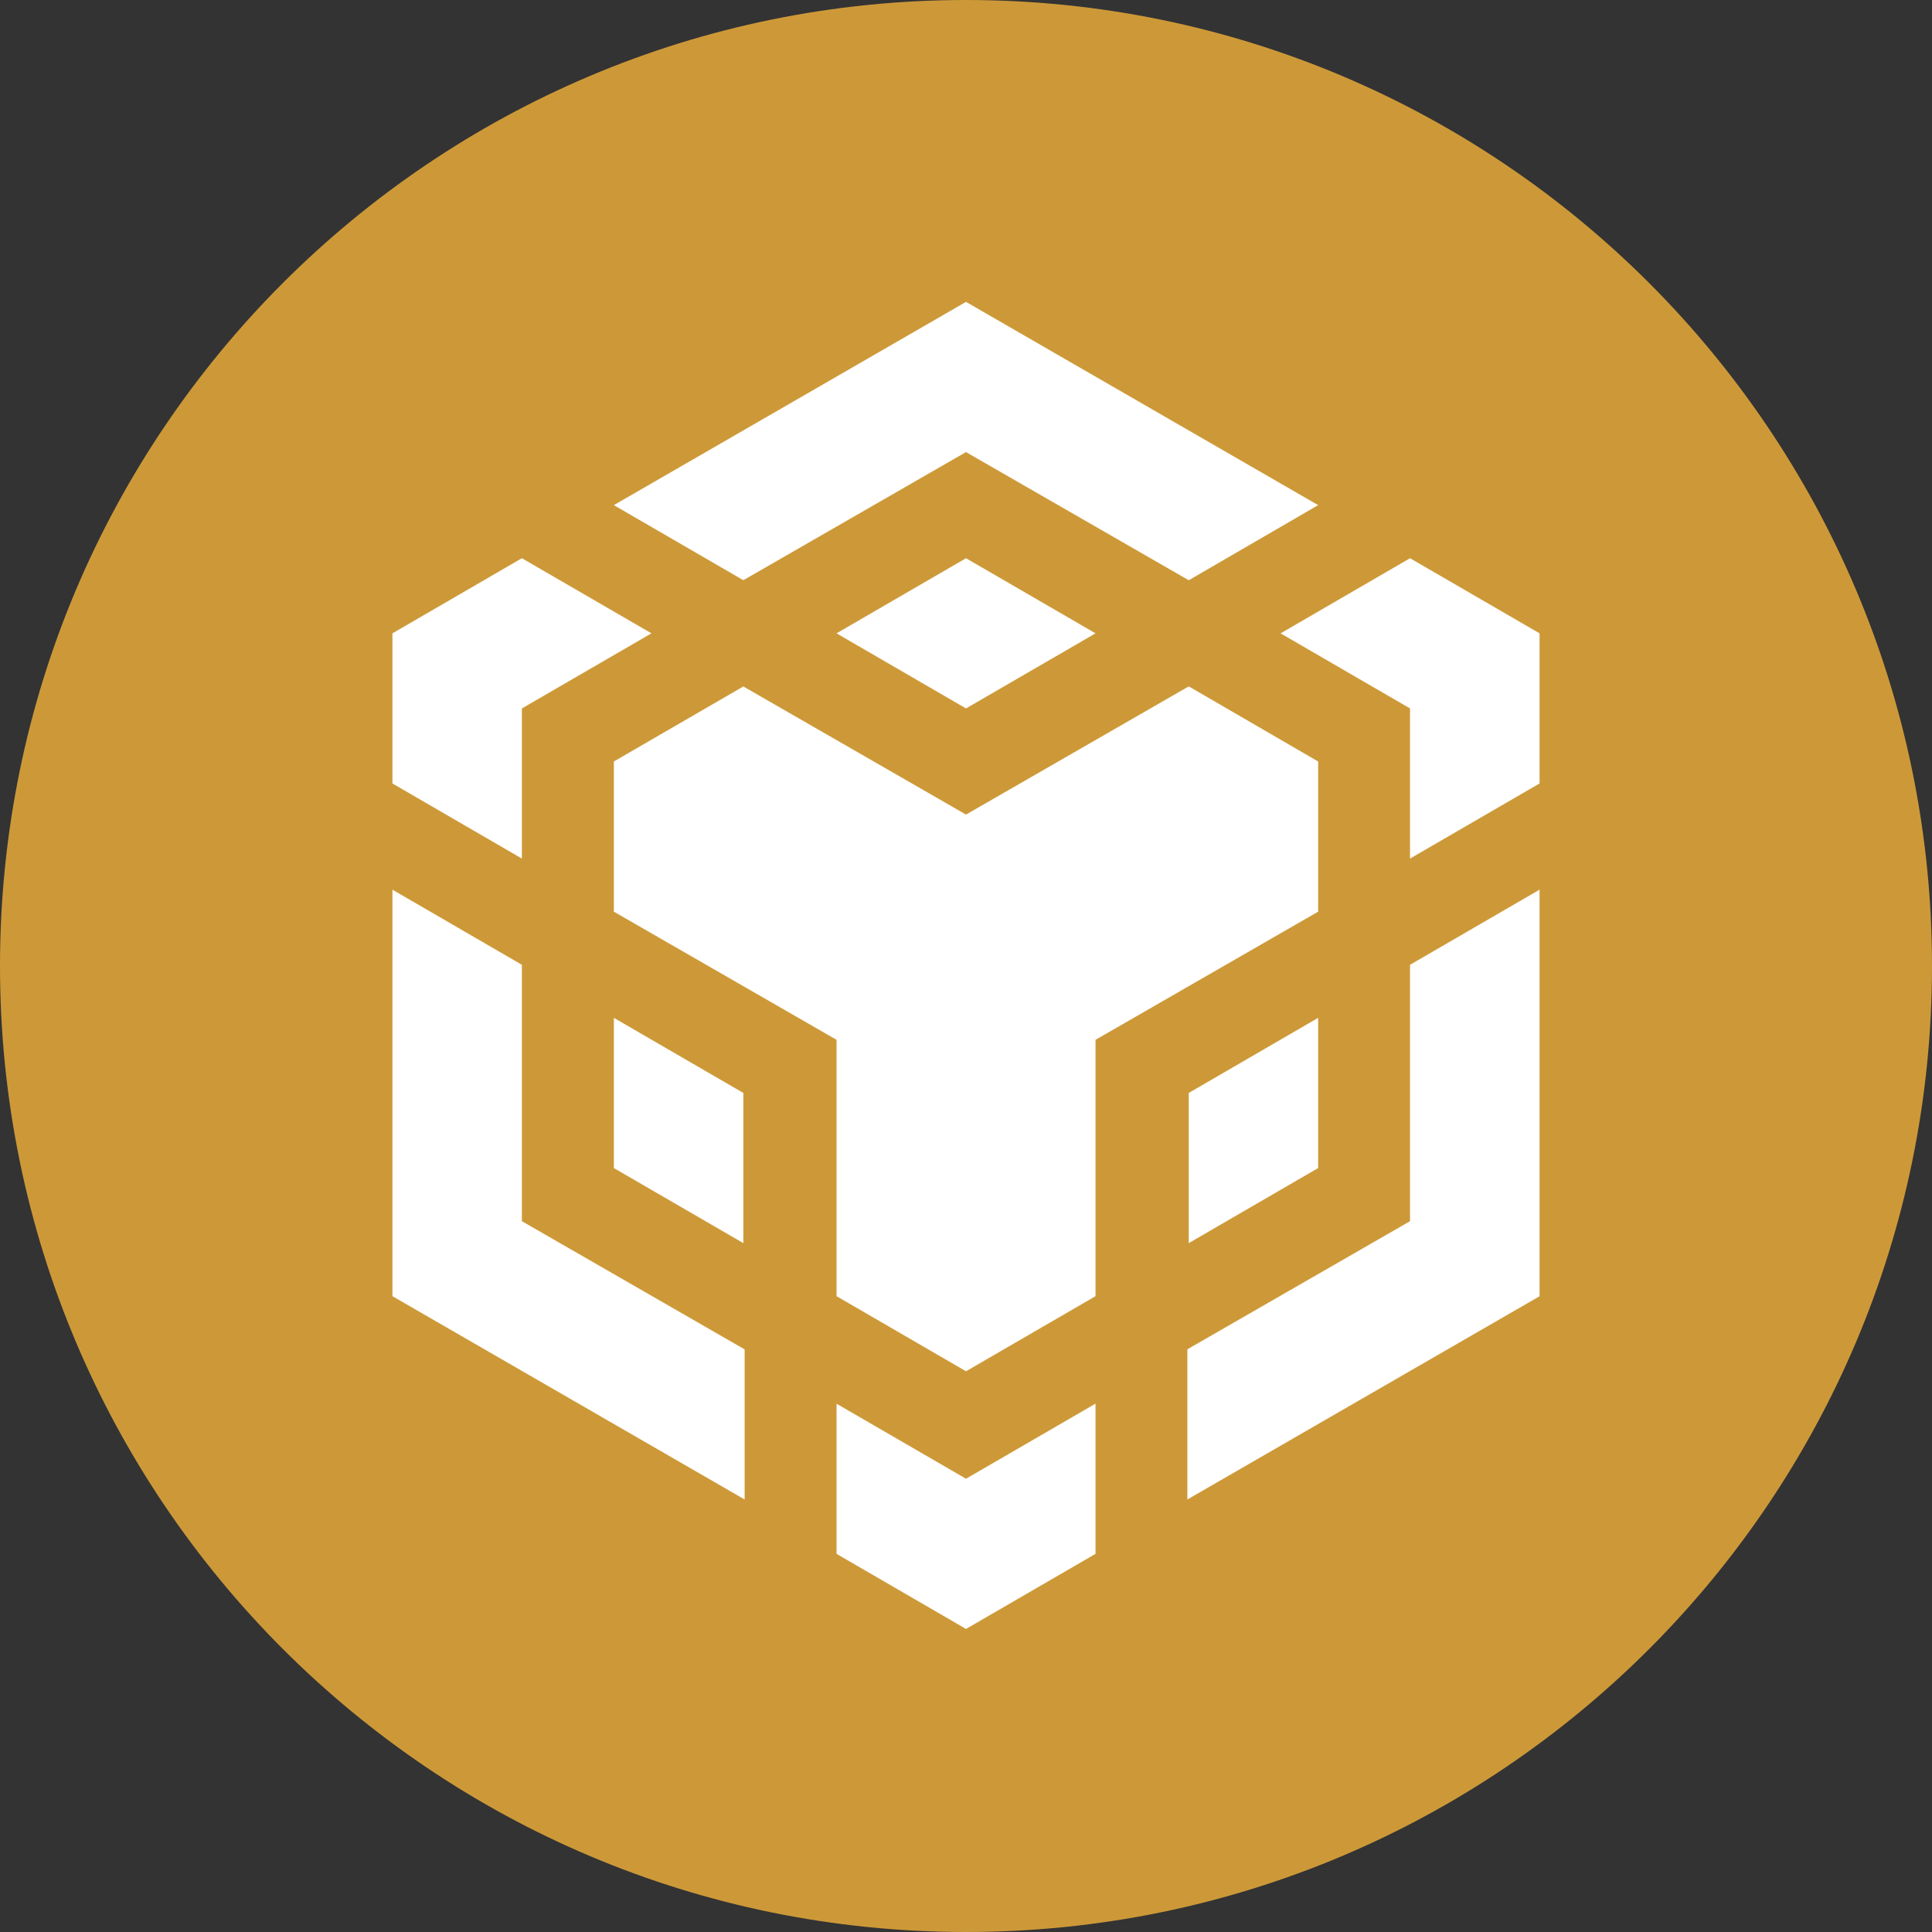 <svg width="48" height="48" viewBox="0 0 48 48" fill="none" xmlns="http://www.w3.org/2000/svg">
<rect x="0" y="0" width="48" height="48" fill="#333333" stroke="none"/>
<g clip-path="url(#clip0_1150_13675)">
<path d="M24 0C37.255 0 48 10.745 48 24C48 37.255 37.255 48 24 48C10.745 48 0 37.254 0 24C-0 10.745 10.745 0 24 0Z" fill="#CD9938"/>
<path d="M15.251 12.55L24 7.5L32.749 12.55L29.534 14.416L24 11.232L18.468 14.415L15.251 12.55ZM32.749 18.919L29.534 17.053L24 20.238L18.468 17.055L15.251 18.919V22.65L20.784 25.834V32.203L24 34.069L27.218 32.203V25.834L32.749 22.65V18.919ZM32.749 29.02V25.288L29.534 27.154V30.885L32.749 29.02ZM35.034 30.339L29.5 33.523V37.254L38.25 32.205V22.104L35.032 23.97V30.339H35.034ZM31.815 15.735L35.032 17.601V21.331L38.25 19.465V15.735L35.032 13.869L31.817 15.735H31.815ZM20.784 34.875V38.605L24 40.471L27.218 38.605V34.873L24 36.739L20.784 34.875ZM15.251 29.02L18.468 30.885V27.154L15.251 25.288V29.02ZM20.784 15.735L24 17.601L27.218 15.735L24 13.869L20.784 15.735ZM12.966 17.601L16.185 15.735L12.966 13.869L9.75 15.735V19.465L12.966 21.331V17.601ZM12.966 23.97L9.75 22.104V32.203L18.5 37.254V33.525L12.966 30.34V23.97Z" fill="white"/>
</g>
<defs>
<clipPath id="clip0_1150_13675">
<rect width="48" height="48" fill="white"/>
</clipPath>
</defs>
</svg>
